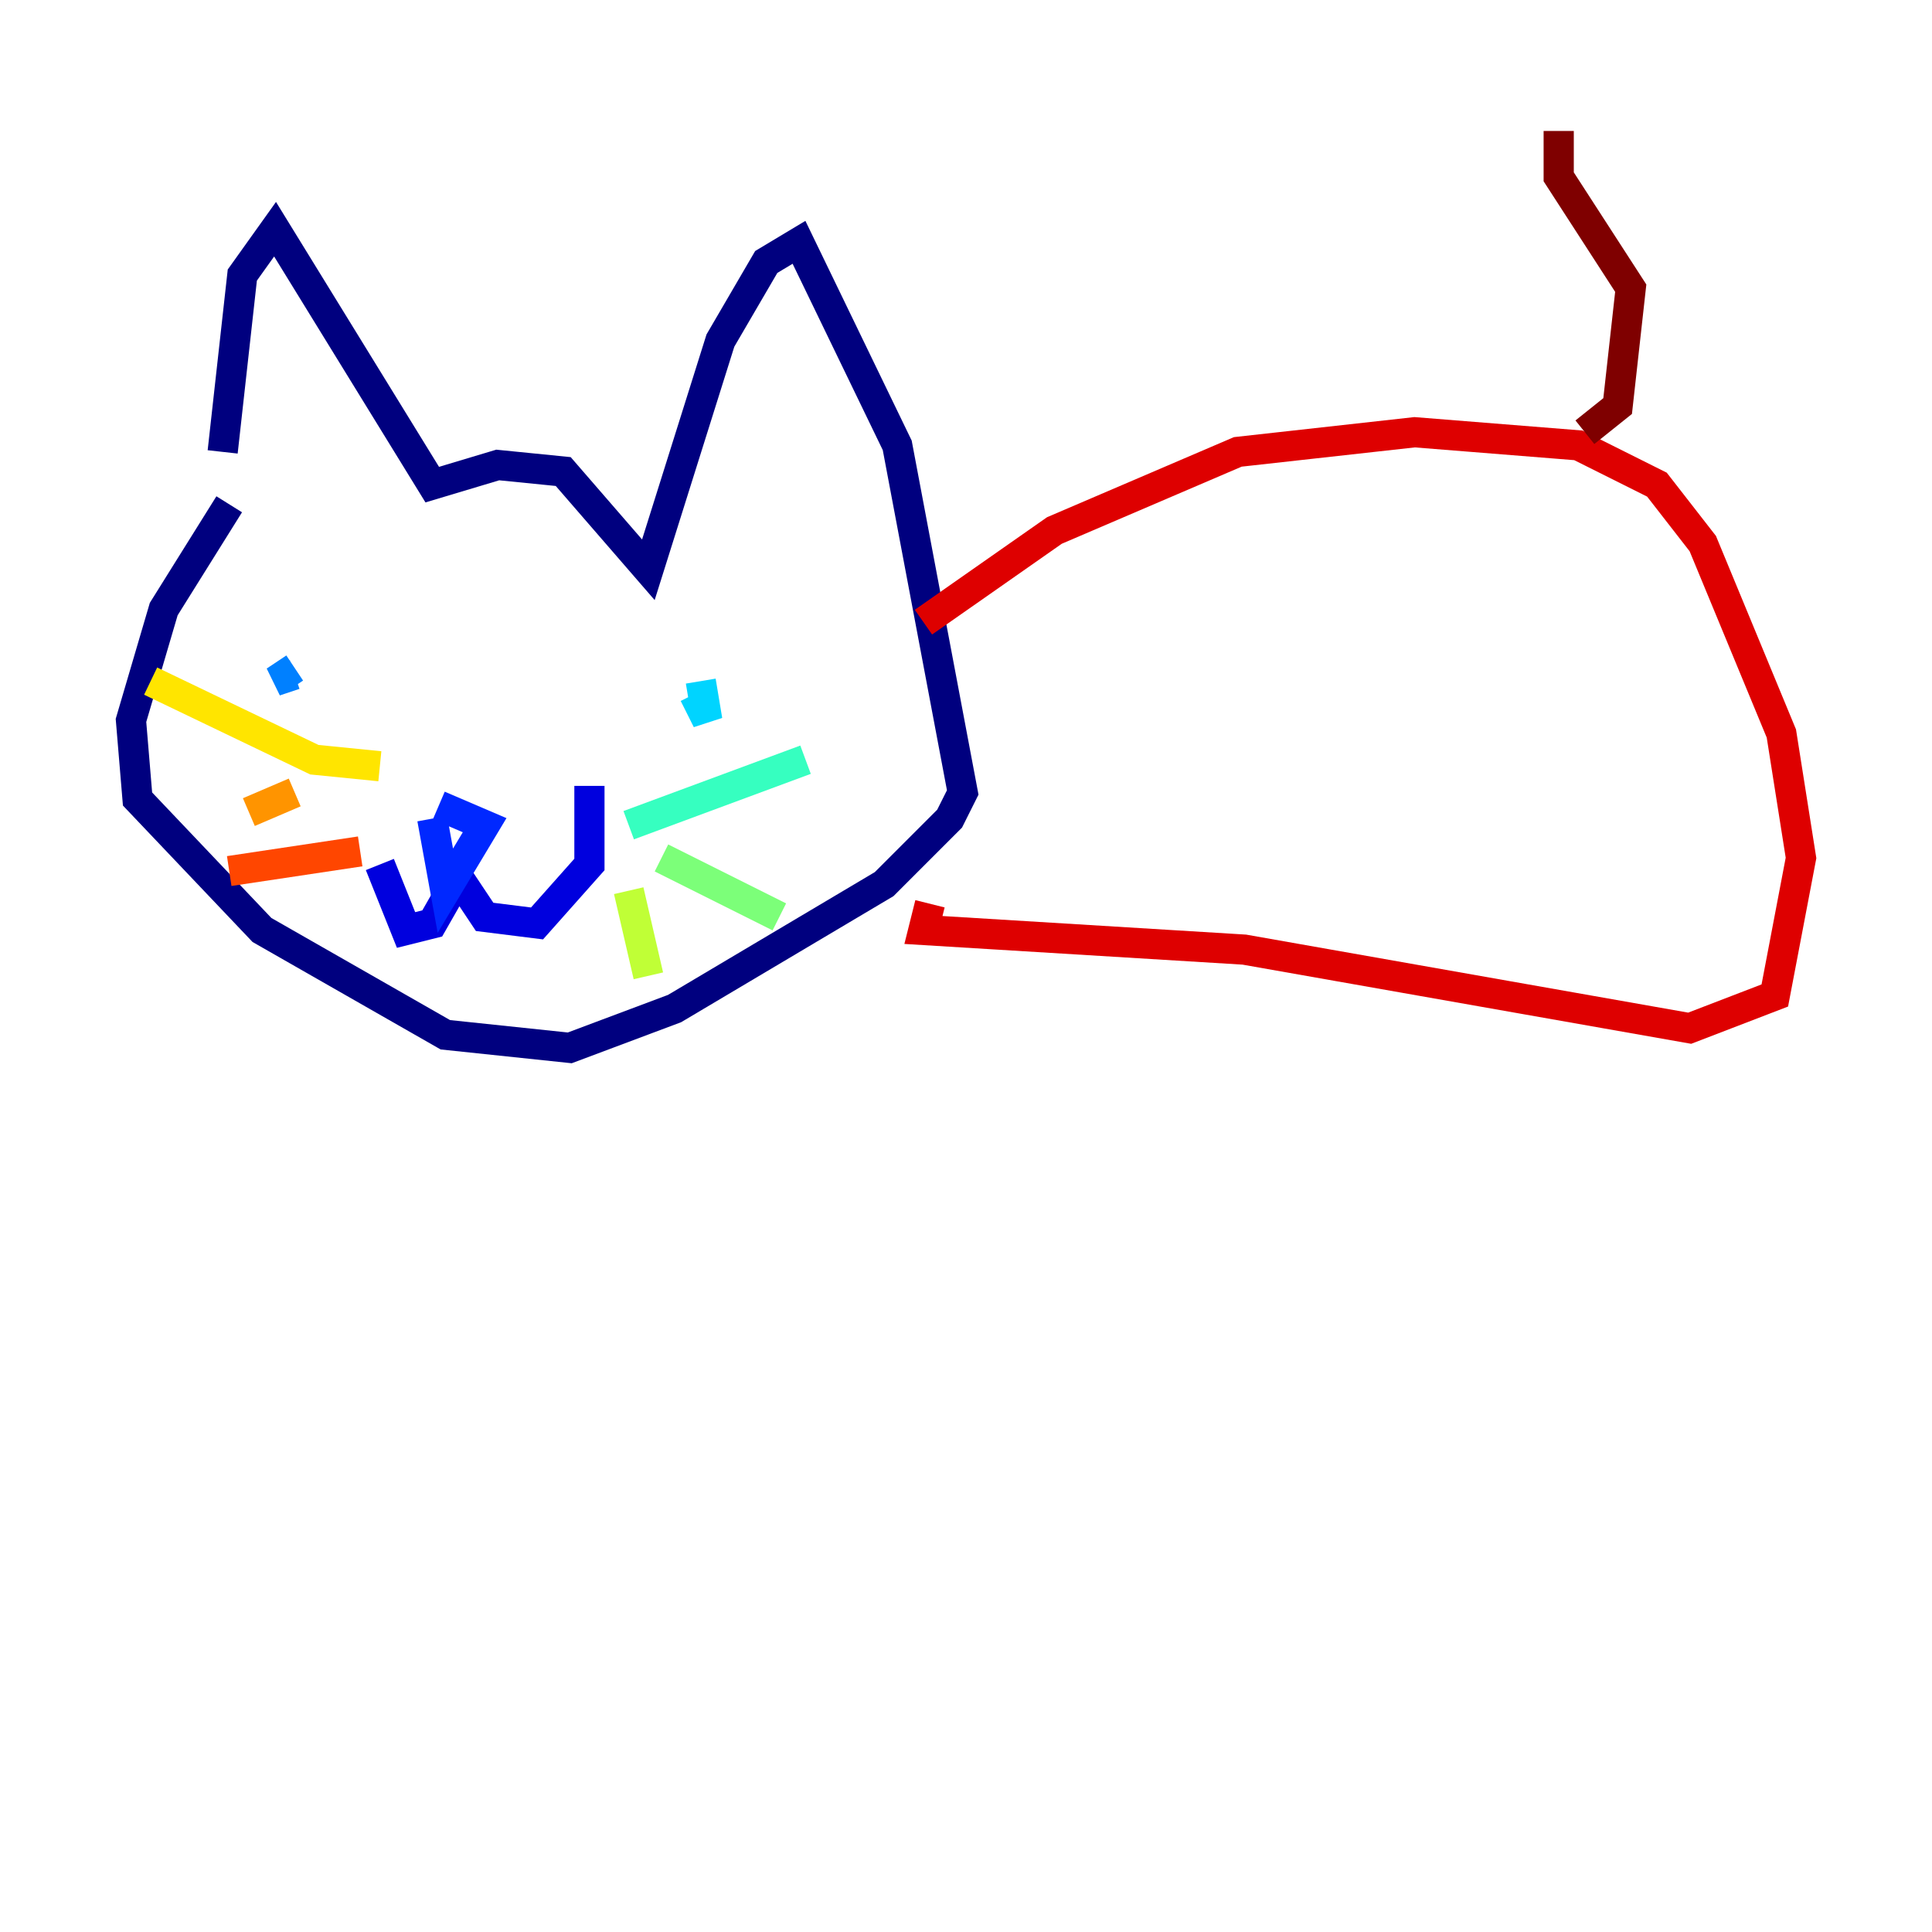 <?xml version="1.0" encoding="utf-8" ?>
<svg baseProfile="tiny" height="128" version="1.2" viewBox="0,0,128,128" width="128" xmlns="http://www.w3.org/2000/svg" xmlns:ev="http://www.w3.org/2001/xml-events" xmlns:xlink="http://www.w3.org/1999/xlink"><defs /><polyline fill="none" points="14.752,29.939 16.054,18.224 18.224,15.186 28.637,32.108 32.976,30.807 37.315,31.241 42.956,37.749 47.729,22.563 50.766,17.356 52.936,16.054 59.444,29.505 63.783,52.502 62.915,54.237 58.576,58.576 44.691,66.82 37.749,69.424 29.505,68.556 17.356,61.614 9.112,52.936 8.678,47.729 10.848,40.352 15.186,33.41" stroke="#00007f" stroke-width="2" /><polyline fill="none" points="25.166,57.275 26.902,61.614 28.637,61.18 30.373,58.142 32.108,60.746 35.58,61.18 39.051,57.275 39.051,52.068" stroke="#0000de" stroke-width="2" /><polyline fill="none" points="28.637,54.237 29.505,59.01 32.108,54.671 29.071,53.37" stroke="#0028ff" stroke-width="2" /><polyline fill="none" points="19.525,44.258 18.224,45.125 19.525,44.691" stroke="#0080ff" stroke-width="2" /><polyline fill="none" points="46.427,45.125 46.861,47.729 45.993,45.993" stroke="#00d4ff" stroke-width="2" /><polyline fill="none" points="41.654,54.671 53.37,50.332" stroke="#36ffc0" stroke-width="2" /><polyline fill="none" points="43.824,56.841 51.634,60.746" stroke="#7cff79" stroke-width="2" /><polyline fill="none" points="41.654,59.01 42.956,64.651" stroke="#c0ff36" stroke-width="2" /><polyline fill="none" points="25.166,50.766 20.827,50.332 9.98,45.125" stroke="#ffe500" stroke-width="2" /><polyline fill="none" points="19.525,52.502 16.488,53.803" stroke="#ff9400" stroke-width="2" /><polyline fill="none" points="23.864,56.407 15.186,57.709" stroke="#ff4600" stroke-width="2" /><polyline fill="none" points="61.18,41.22 69.858,35.146 82.007,29.939 93.722,28.637 104.57,29.505 109.776,32.108 112.814,36.014 118.02,48.597 119.322,56.841 117.586,65.953 111.946,68.122 82.441,62.915 61.18,61.614 61.614,59.878" stroke="#de0000" stroke-width="2" /><polyline fill="none" points="105.003,28.637 107.173,26.902 108.041,19.091 103.268,11.715 103.268,8.678" stroke="#7f0000" stroke-width="2" /></svg>